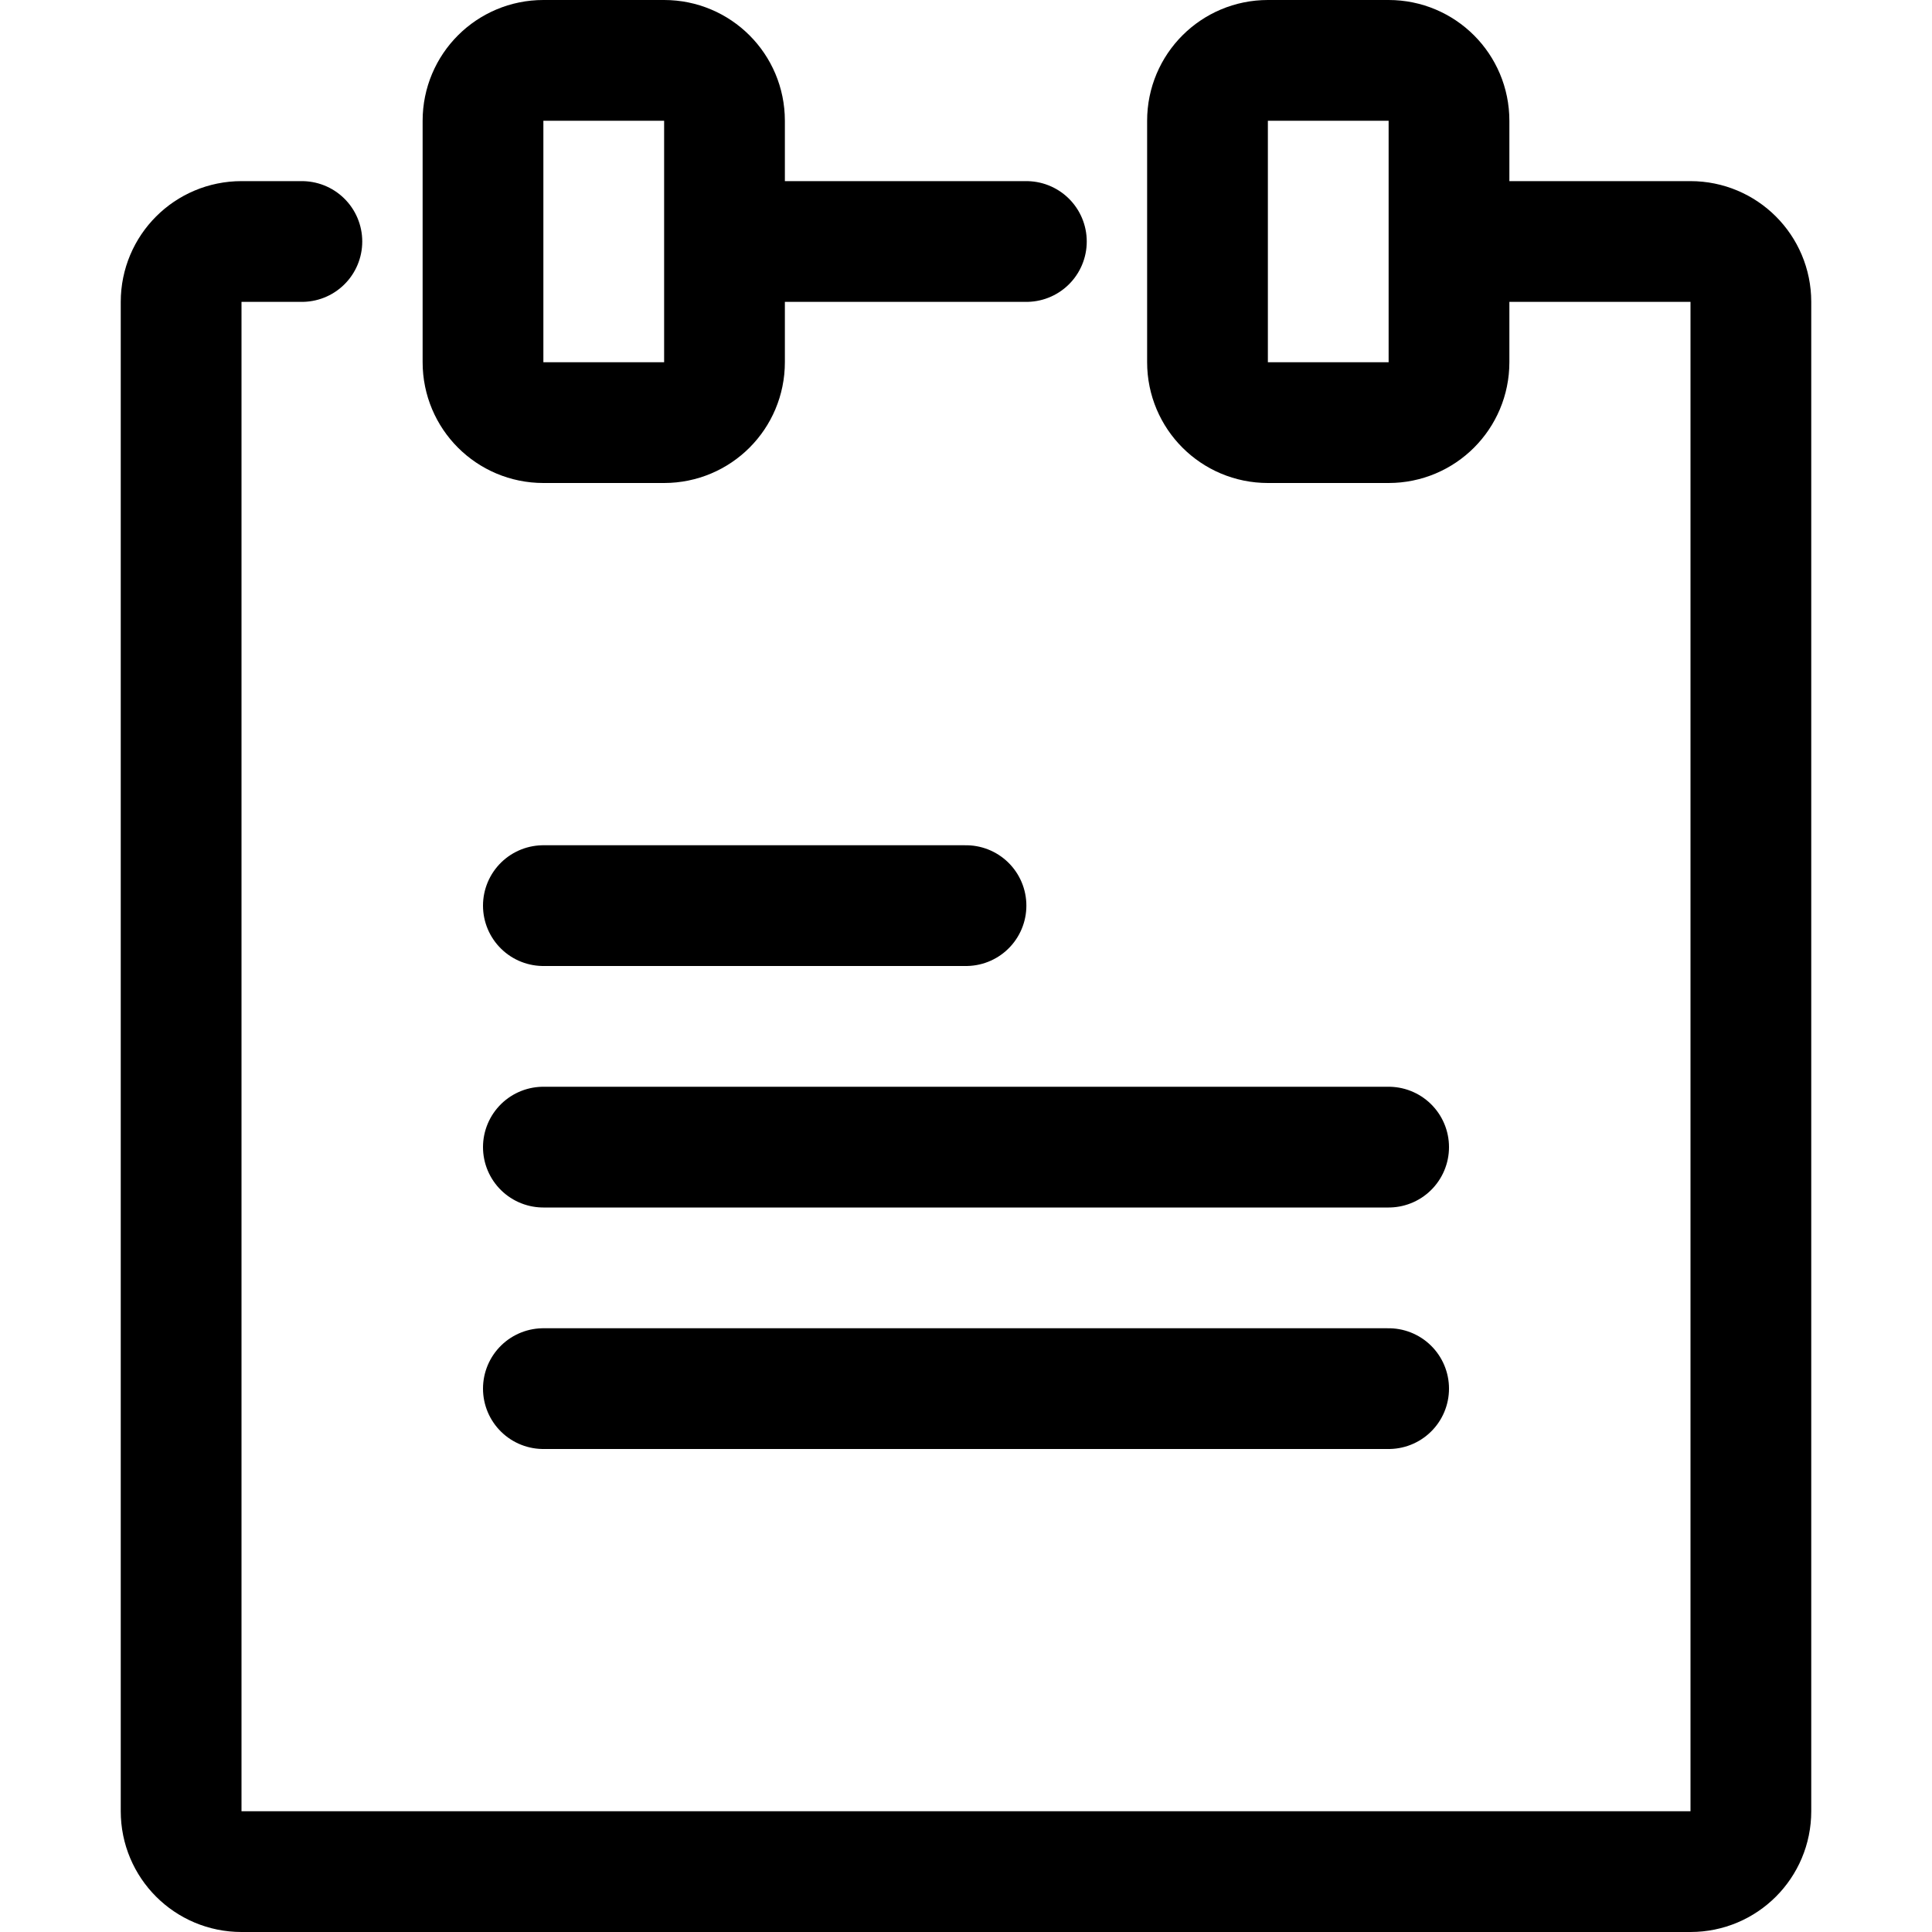 <?xml version="1.0" encoding="utf-8"?><!-- Uploaded to: SVG Repo, www.svgrepo.com, Generator: SVG Repo Mixer Tools -->
<svg width="800px" height="800px" viewBox="0 0 32 32" fill="none" xmlns="http://www.w3.org/2000/svg">
<path d="M24 4H28C28.553 4 29 4.447 29 5V30C29 30.553 28.553 31 28 31H4C3.447 31 3 30.553 3 30V5C3 4.447 3.447 4 4 4H5M12 4H17M9 15H16M9 19H23M9 23H23M12 6C12 6.553 11.553 7 11 7H9C8.447 7 8 6.553 8 6V2C8 1.447 8.447 1 9 1H11C11.553 1 12 1.447 12 2V6ZM24 6C24 6.553 23.553 7 23 7H21C20.447 7 20 6.553 20 6V2C20 1.447 20.447 1 21 1H23C23.553 1 24 1.447 24 2V6Z" stroke="#000000" stroke-width="2" stroke-linecap="round" stroke-linejoin="round"/>
</svg>
